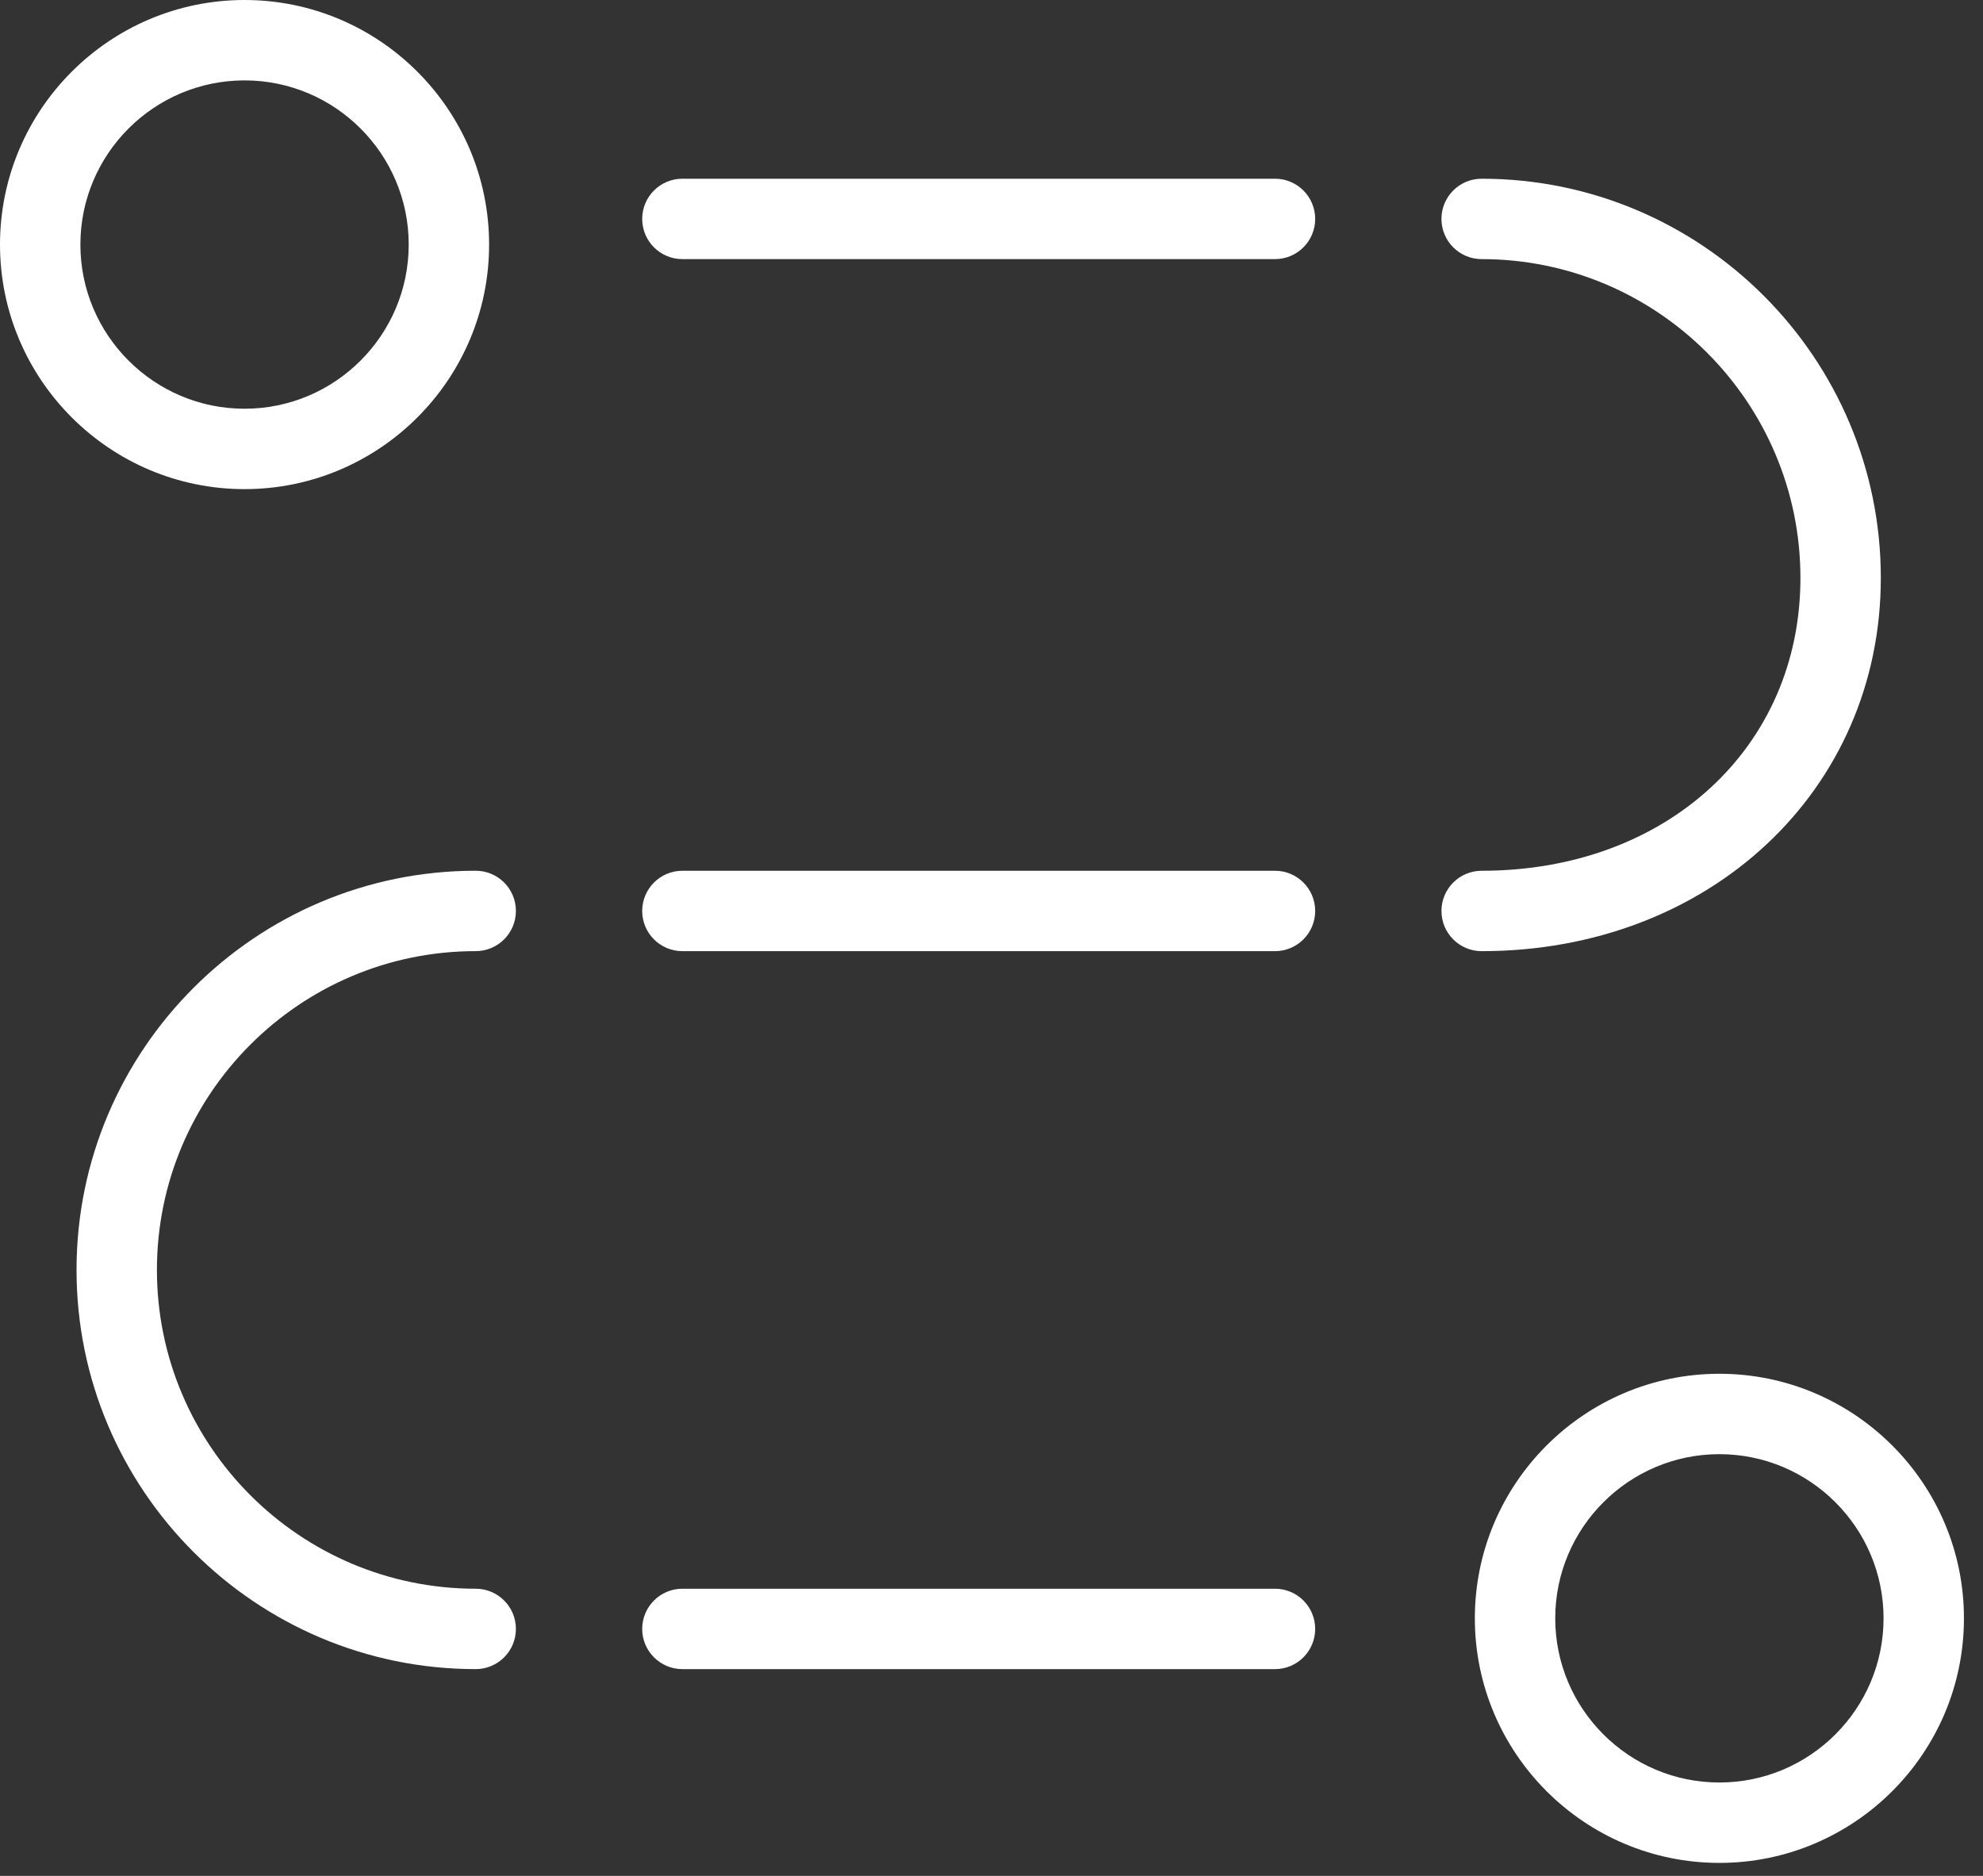 <svg width="74" height="70" viewBox="0 0 74 70" fill="none" xmlns="http://www.w3.org/2000/svg">
<rect x="0" y="0" width="74" height="70" fill="#333333" stroke="none"/>
<g clip-path="url(#clip0_105_2476)">
<path d="M9.126 18.252C4.094 18.252 0 14.159 0 9.126C0 4.093 4.094 0 9.126 0C14.158 0 18.252 4.094 18.252 9.126C18.252 14.158 14.158 18.252 9.126 18.252ZM9.126 3C5.748 3 3 5.749 3 9.126C3 12.503 5.748 15.252 9.126 15.252C12.504 15.252 15.252 12.504 15.252 9.126C15.252 5.748 12.504 3 9.126 3V3Z" fill="white"/>
<path d="M64.163 69.515C59.131 69.515 55.037 65.421 55.037 60.389C55.037 55.357 59.131 51.263 64.163 51.263C69.195 51.263 73.289 55.357 73.289 60.389C73.289 65.421 69.195 69.515 64.163 69.515ZM64.163 54.263C60.785 54.263 58.037 57.011 58.037 60.389C58.037 63.767 60.785 66.515 64.163 66.515C67.541 66.515 70.289 63.767 70.289 60.389C70.289 57.011 67.541 54.263 64.163 54.263V54.263Z" fill="white"/>
<path d="M17.752 62.284C9.538 62.284 2.856 55.602 2.856 47.388C2.856 39.174 9.538 32.492 17.752 32.492C18.58 32.492 19.252 33.163 19.252 33.992C19.252 34.821 18.58 35.492 17.752 35.492C11.192 35.492 5.856 40.828 5.856 47.388C5.856 53.948 11.192 59.284 17.752 59.284C18.58 59.284 19.252 59.956 19.252 60.784C19.252 61.612 18.58 62.284 17.752 62.284Z" fill="white"/>
<path d="M55.291 35.493C54.463 35.493 53.791 34.822 53.791 33.993C53.791 33.164 54.463 32.493 55.291 32.493C62.185 32.493 67.187 27.897 67.187 21.565C67.187 15.005 61.85 9.669 55.291 9.669C54.463 9.669 53.791 8.998 53.791 8.169C53.791 7.34 54.463 6.669 55.291 6.669C63.505 6.669 70.187 13.351 70.187 21.565C70.187 29.505 63.783 35.493 55.291 35.493Z" fill="white"/>
<path d="M47.579 35.493H25.465C24.637 35.493 23.965 34.822 23.965 33.993C23.965 33.164 24.637 32.493 25.465 32.493H47.579C48.407 32.493 49.079 33.164 49.079 33.993C49.079 34.822 48.407 35.493 47.579 35.493Z" fill="white"/>
<path d="M47.579 9.669H25.465C24.637 9.669 23.965 8.998 23.965 8.169C23.965 7.34 24.637 6.669 25.465 6.669H47.579C48.407 6.669 49.079 7.34 49.079 8.169C49.079 8.998 48.407 9.669 47.579 9.669Z" fill="white"/>
<path d="M47.579 62.284H25.465C24.637 62.284 23.965 61.612 23.965 60.784C23.965 59.956 24.637 59.284 25.465 59.284H47.579C48.407 59.284 49.079 59.956 49.079 60.784C49.079 61.612 48.407 62.284 47.579 62.284Z" fill="white"/>
</g>
<defs>
<clipPath id="clip0_105_2476">
<rect width="73.289" height="69.515" fill="white"/>
</clipPath>
</defs>
</svg>
